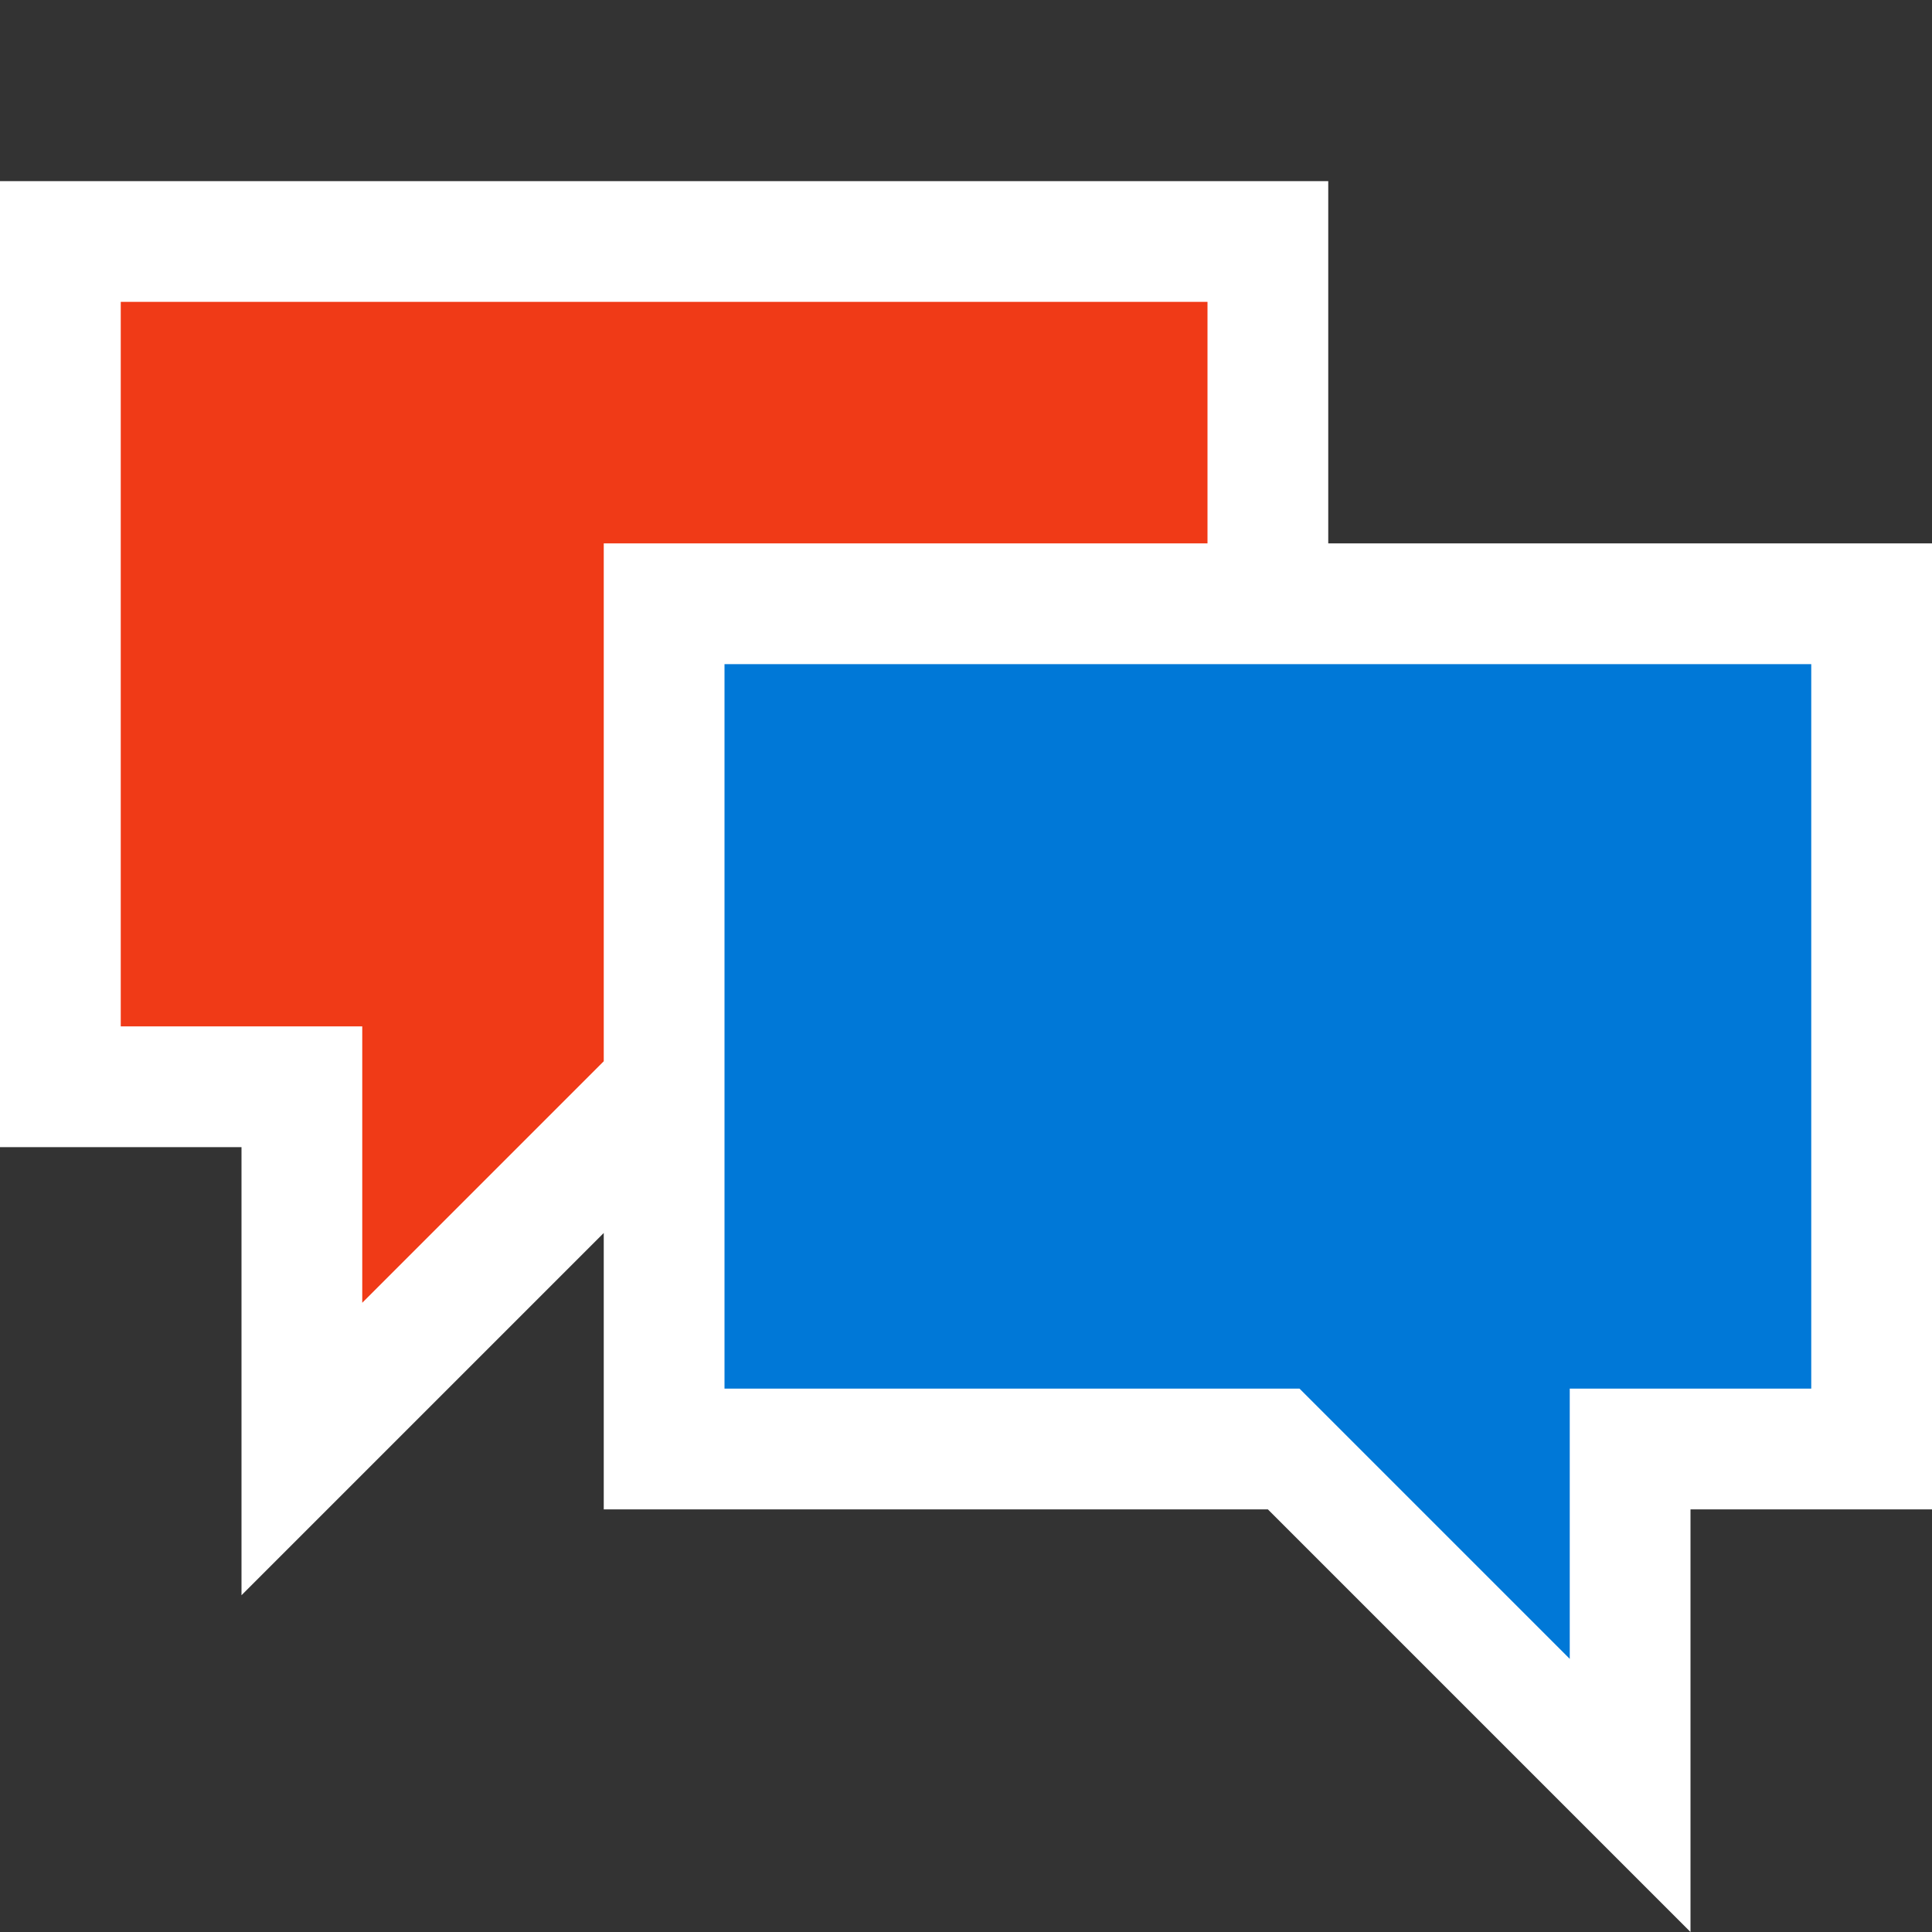 <svg xmlns="http://www.w3.org/2000/svg" viewBox="1754 1916 16 16">
  <rect x="1754" y="1916" width="16" height="16" fill="#333333" stroke="none"/>
  <g id="meetingWhite" transform="translate(1562 1835)">
    <path id="Fill1" fill="#f03a17" d="M202.419,83.117h-10v6.836h2.138V93l3.047-3.047V85.966h4.812Z"/>
    <path id="Fill2" fill="#0078d7" d="M207.478,86.11H197.453V93h5.213l2.877,2.877V93h1.935Z"/>
    <path id="Contour" fill="#fff" d="M11,3V0H0V8H2v3.711l3-3V11h5.5L14,14.5V11h2V3ZM5,7.289l-2,2V7H1V1h9V3H5ZM15,10H13v2.238L10.762,10H6V4h9Z" transform="translate(192 82.5)"/>
  </g>
</svg>
